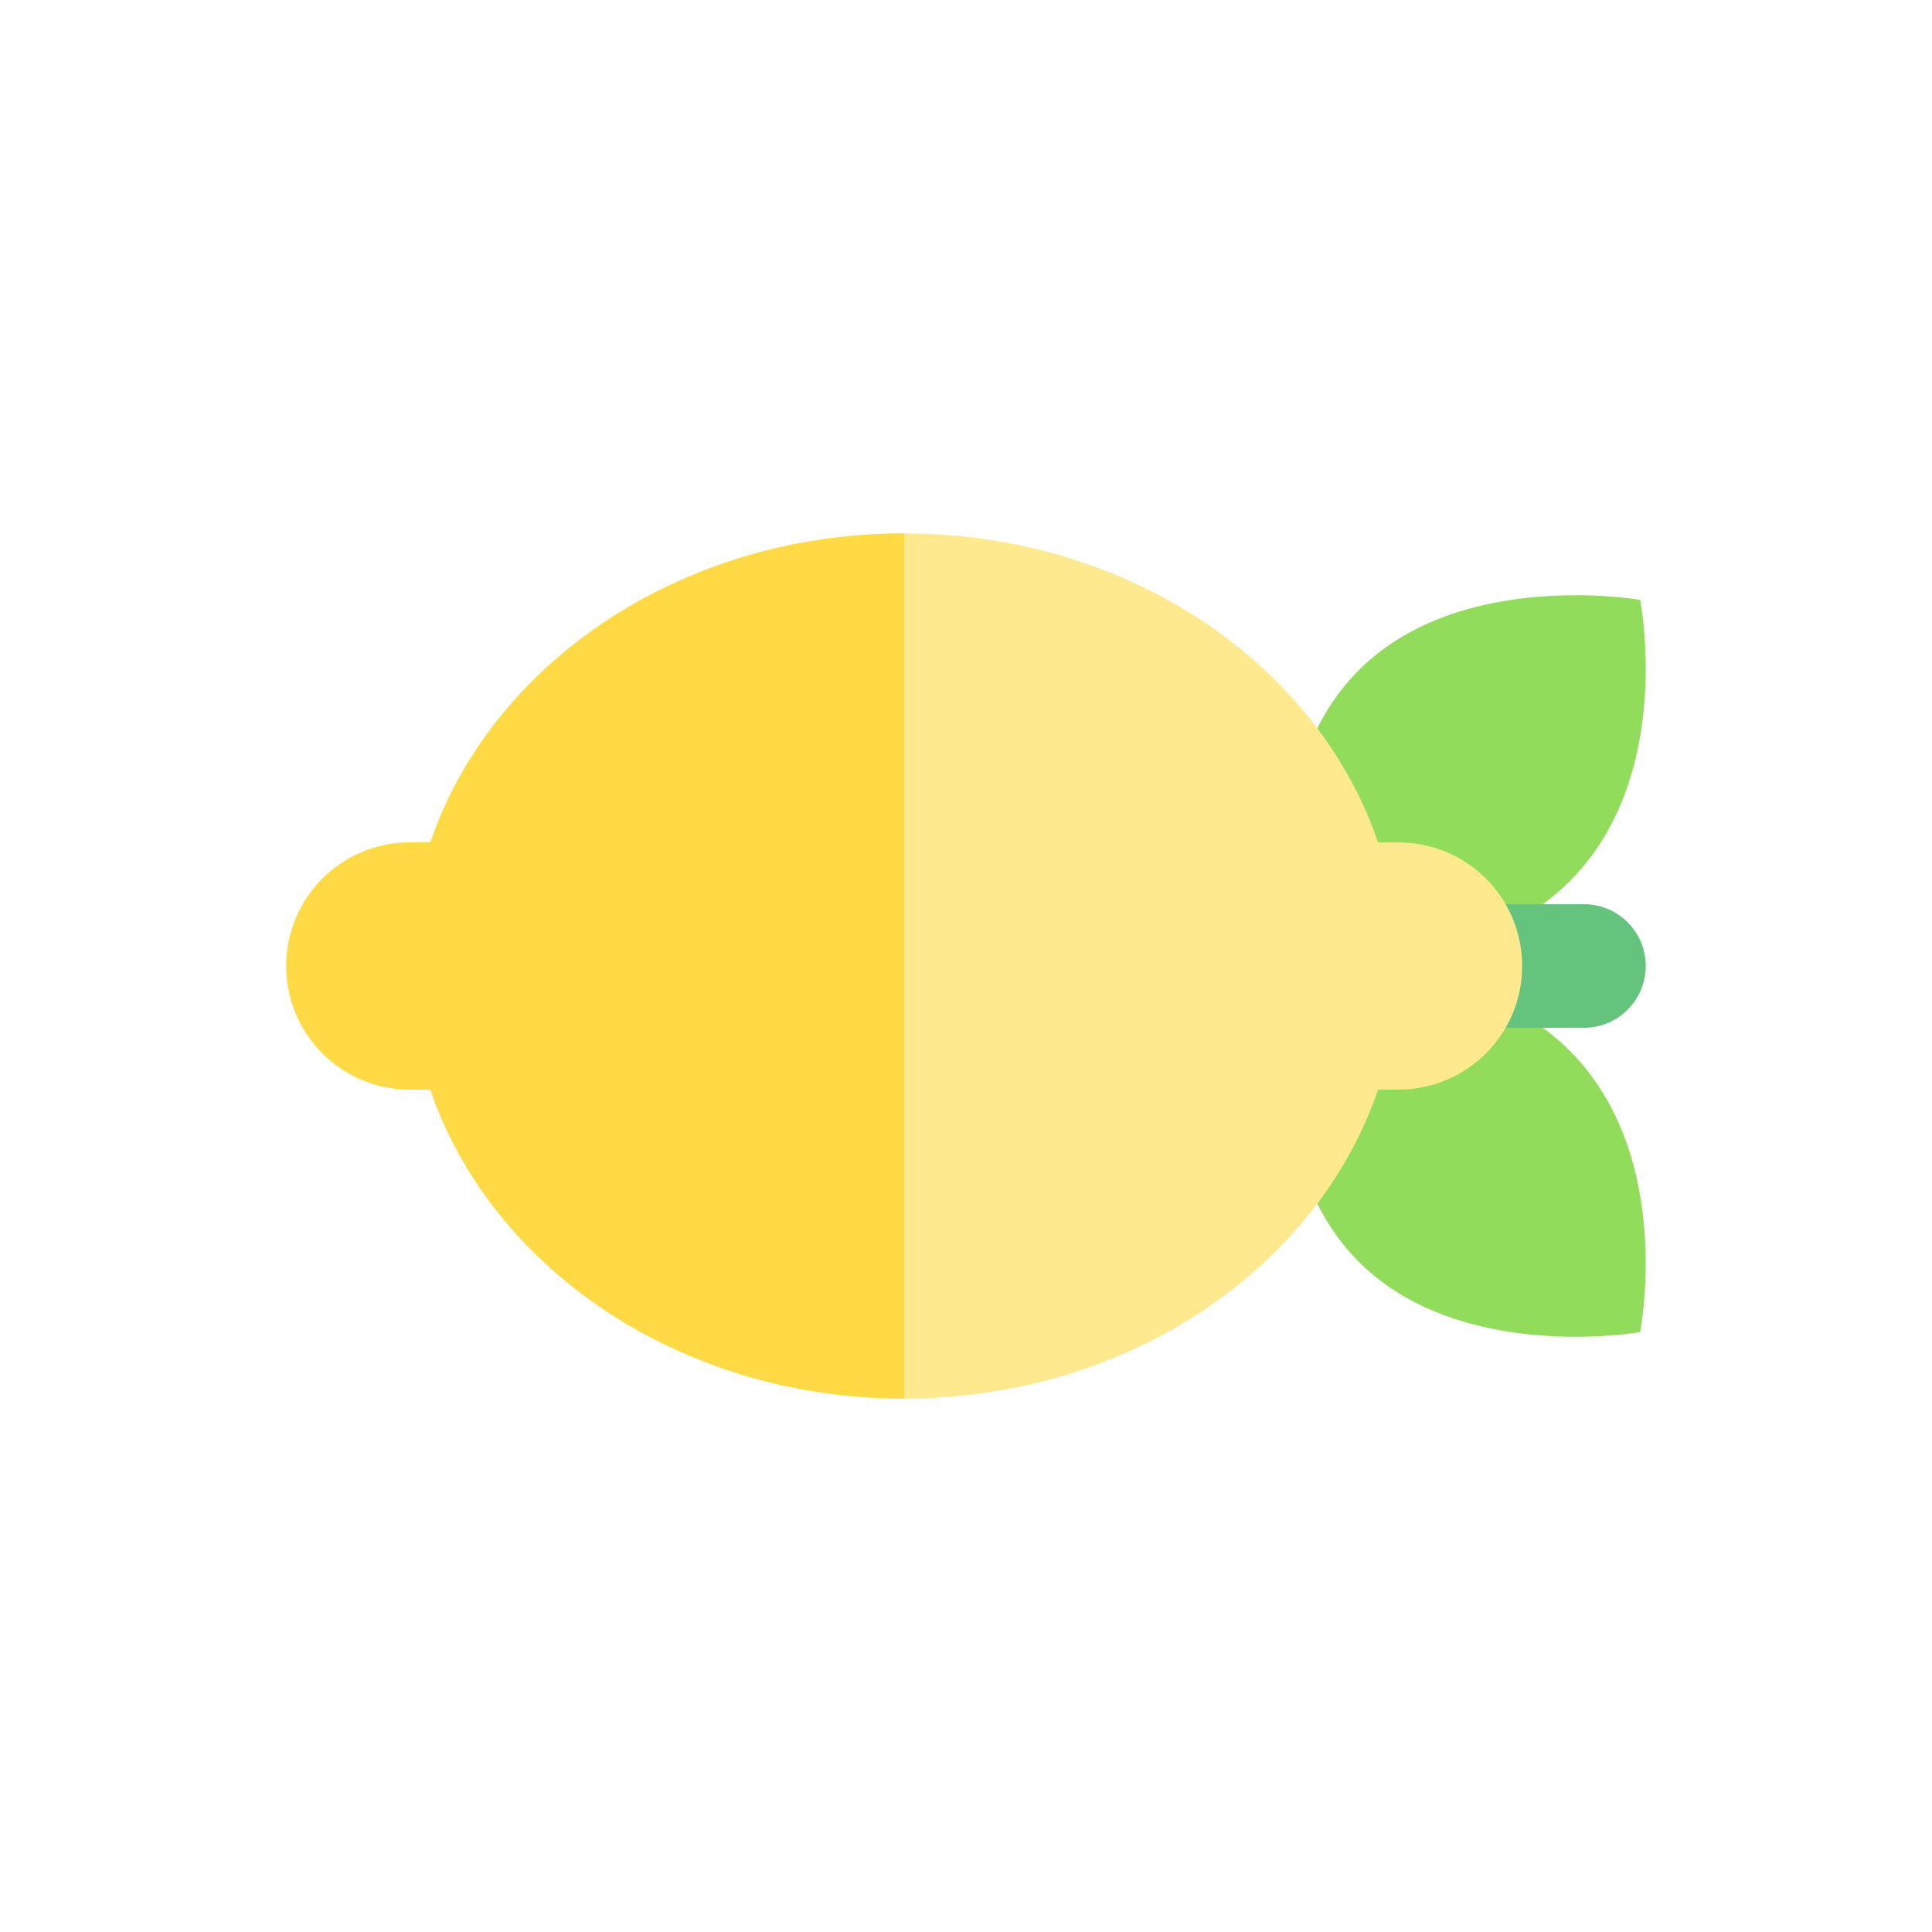 <?xml version="1.0" encoding="utf-8"?>
<!-- Generator: Adobe Illustrator 16.0.0, SVG Export Plug-In . SVG Version: 6.00 Build 0)  -->
<!DOCTYPE svg PUBLIC "-//W3C//DTD SVG 1.1//EN" "http://www.w3.org/Graphics/SVG/1.1/DTD/svg11.dtd">
<svg version="1.1" id="Layer_1" xmlns="http://www.w3.org/2000/svg" xmlns:xlink="http://www.w3.org/1999/xlink" x="0px" y="0px"
	 width="350px" height="350px" viewBox="0 0 350 350" enable-background="new 0 0 350 350" xml:space="preserve">
<g id="XMLID_1073_">
	<path id="XMLID_19_" fill="#91DC5A" d="M297.123,108.672c0,0-32.488-5.733-50.961,12.739
		c-18.475,18.475-12.742,50.962-12.742,50.962s31.853,6.37,50.962-12.741C303.494,140.524,297.123,108.672,297.123,108.672z"/>
	<path id="XMLID_18_" fill="#91DC5A" d="M297.123,241.328c0,0-32.488,5.732-50.961-12.74
		c-18.475-18.475-12.742-50.962-12.742-50.962s31.853-6.371,50.962,12.74C303.494,209.476,297.123,241.328,297.123,241.328z"/>
	<path id="XMLID_17_" fill="#64C37D" d="M249.632,163.805c-6.183,0-11.194,5.012-11.194,11.195l0,0
		c0,6.183,5.012,11.194,11.194,11.194h37.316c6.183,0,11.194-5.012,11.194-11.194l0,0c0-6.183-5.012-11.195-11.194-11.195H249.632z"
		/>
	<path id="XMLID_1074_" fill="#FFE98F" d="M253.363,152.61h-3.716c-11.011-32.368-45.273-55.974-85.842-55.974
		c-40.569,0-74.832,23.606-85.842,55.974h-3.716c-12.365,0-22.39,10.024-22.39,22.39s10.024,22.39,22.39,22.39h3.716
		c11.01,32.369,45.273,55.974,85.842,55.974c40.569,0,74.832-23.604,85.842-55.974h3.716c12.365,0,22.39-10.024,22.39-22.39
		S265.729,152.61,253.363,152.61z"/>
	<path id="XMLID_1075_" fill="#FFDA44" d="M163.805,96.636c-40.569,0-74.832,23.606-85.842,55.974h-3.716
		c-12.365,0-22.39,10.024-22.39,22.39s10.024,22.39,22.39,22.39h3.716c11.01,32.369,45.273,55.974,85.842,55.974V96.636z"/>
</g>
</svg>
